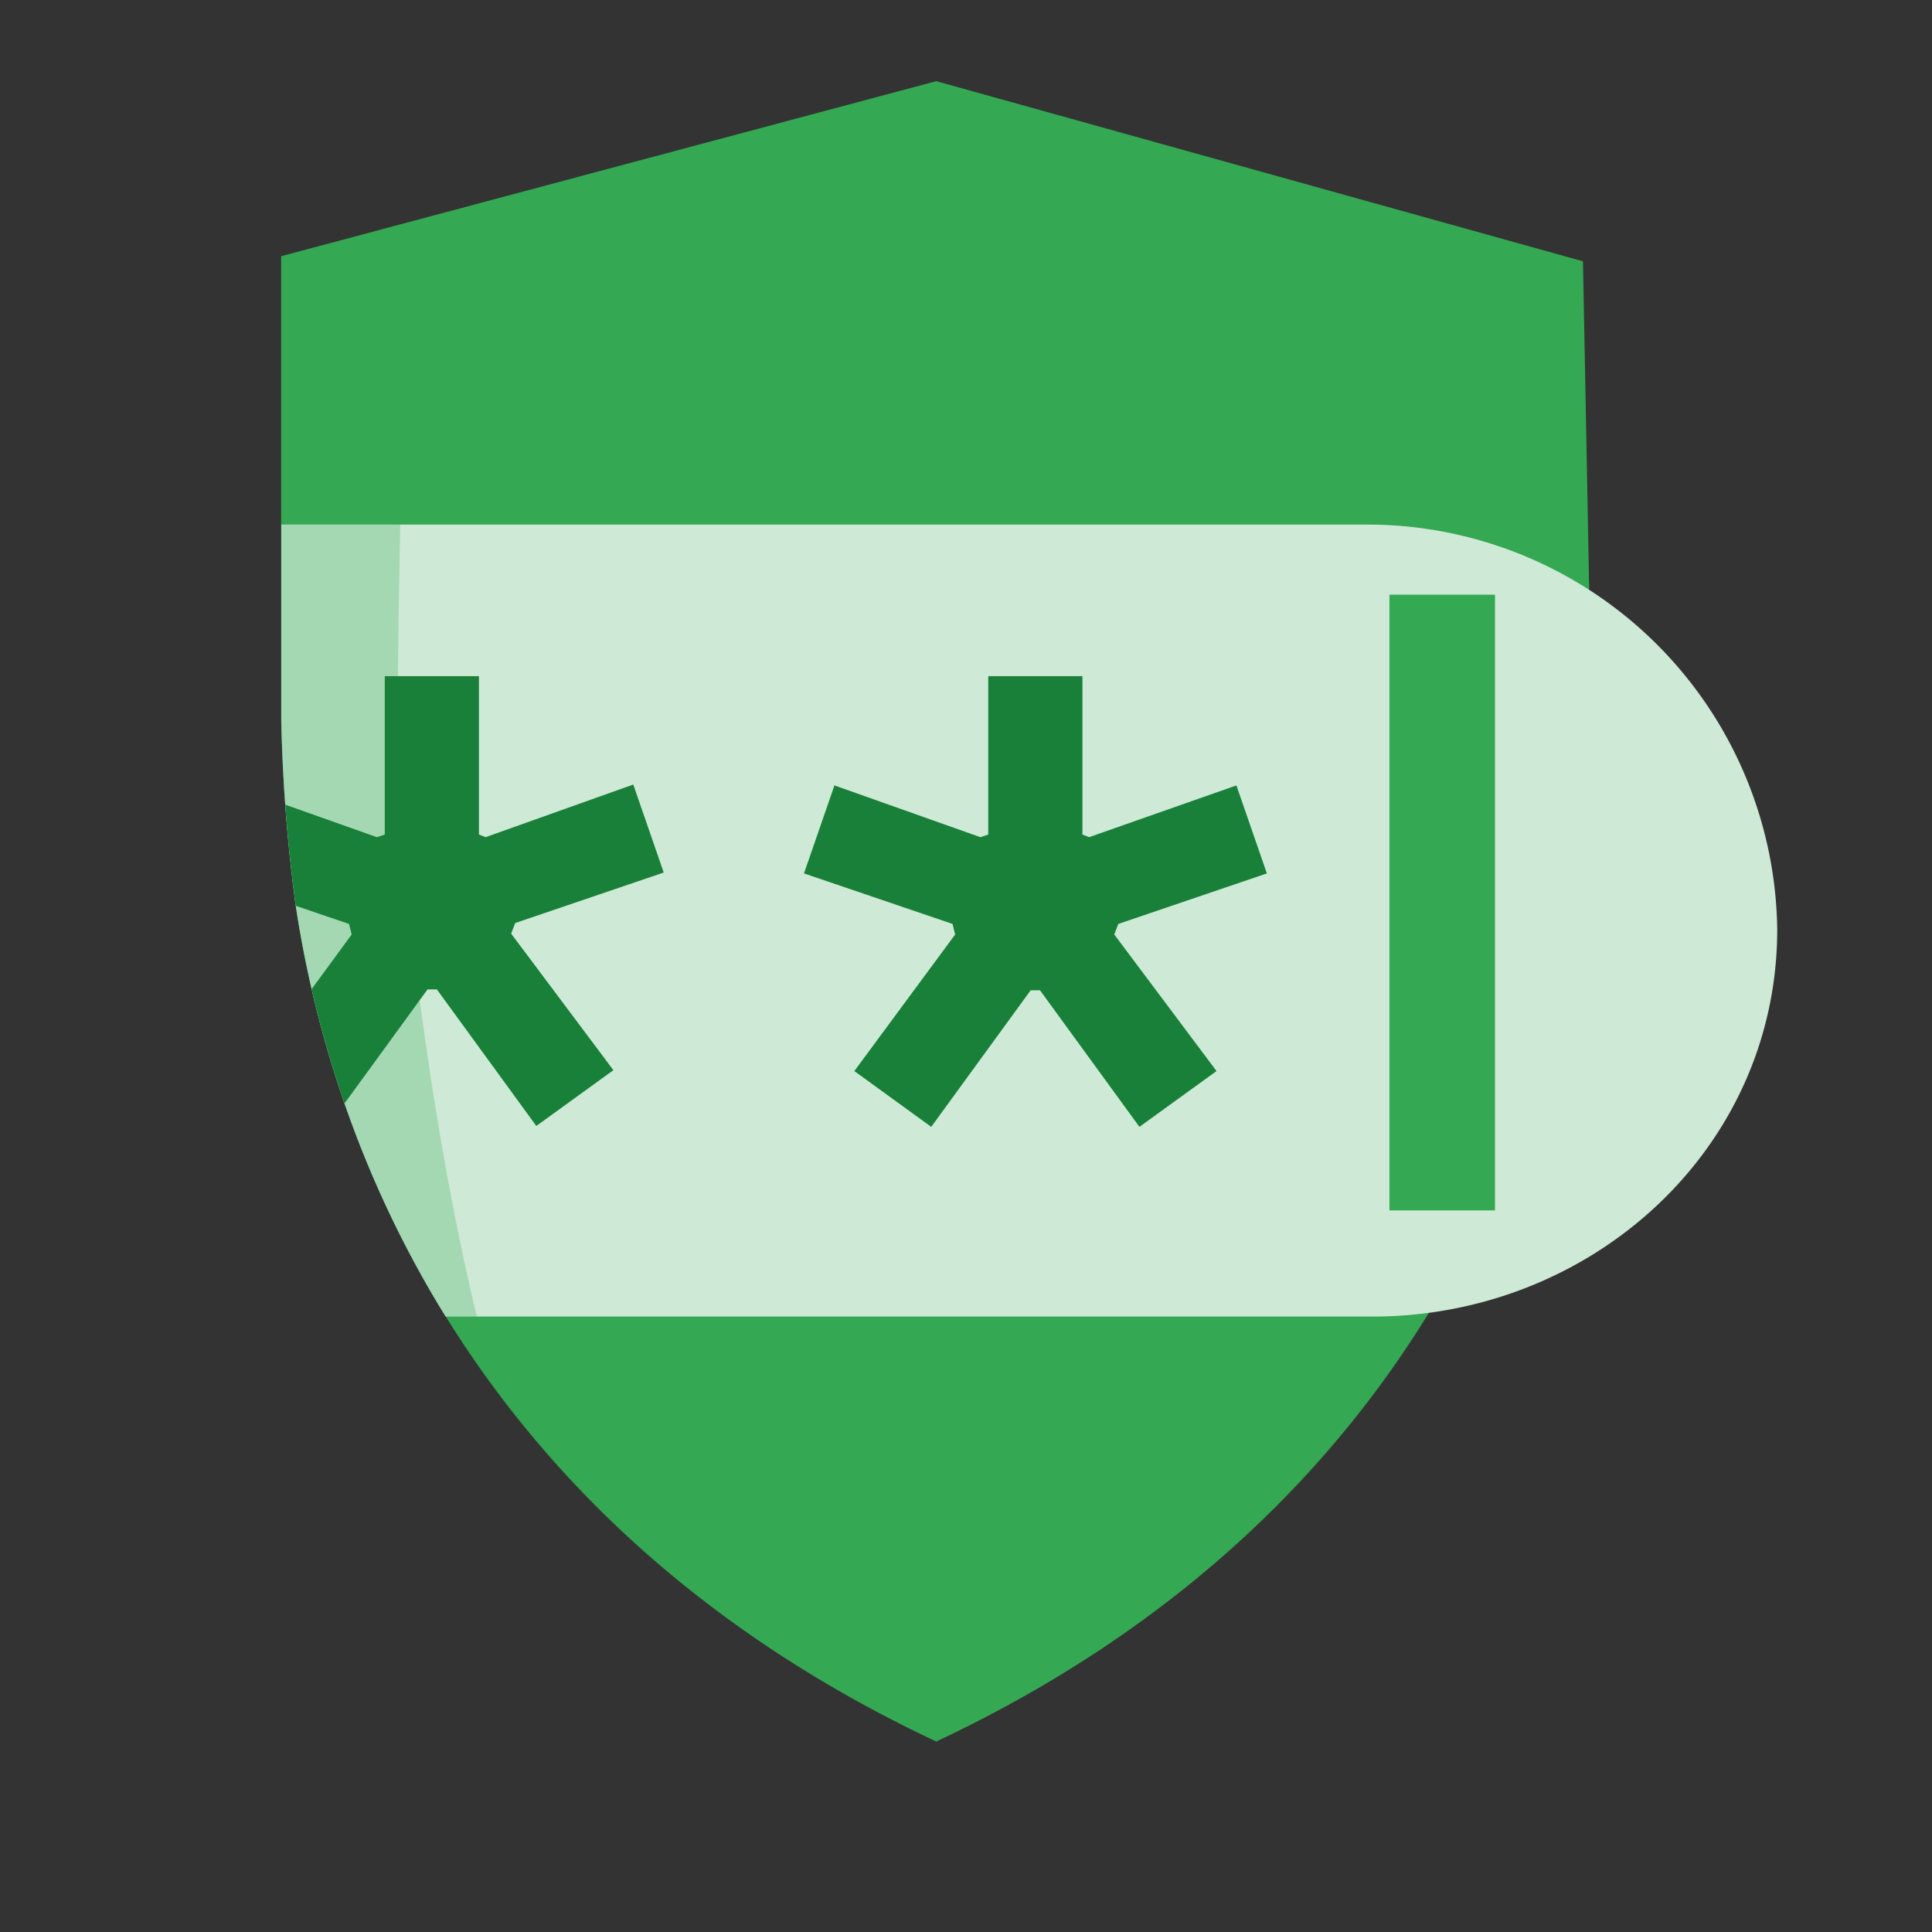<?xml version="1.0" encoding="UTF-8" standalone="no"?>
<svg
   xmlns:dc="http://purl.org/dc/elements/1.1/"
   xmlns:cc="http://creativecommons.org/ns#"
   xmlns:rdf="http://www.w3.org/1999/02/22-rdf-syntax-ns#"
   xmlns:svg="http://www.w3.org/2000/svg"
   xmlns="http://www.w3.org/2000/svg"
   xmlns:sodipodi="http://sodipodi.sourceforge.net/DTD/sodipodi-0.dtd"
   xmlns:inkscape="http://www.inkscape.org/namespaces/inkscape"
   viewBox="0 0 128 128"
   version="1.1"
   id="svg1718"
   sodipodi:docname="green_shield_nocheckmark.svg"
   inkscape:version="0.92.2pre0 (973e216, 2017-07-25)">
  <rect x="0" y="0" width="128" height="128" fill="#333333" stroke="none"/>
  <sodipodi:namedview
     pagecolor="#ffffff"
     bordercolor="#666666"
     borderopacity="1"
     objecttolerance="10"
     gridtolerance="10"
     guidetolerance="10"
     inkscape:pageopacity="0"
     inkscape:pageshadow="2"
     inkscape:window-width="1205"
     inkscape:window-height="720"
     id="namedview1720"
     showgrid="false"
     inkscape:zoom="1.84375"
     inkscape:cx="-30.372881"
     inkscape:cy="35.379482"
     inkscape:window-x="2006"
     inkscape:window-y="262"
     inkscape:window-maximized="0"
     inkscape:current-layer="svg1718" />
  <defs
     id="defs1696">
    <style
       id="style1684">.cls-1{fill:none;}.cls-2{fill:#ceead6;}.cls-3{isolation:isolate;}.cls-4{fill:#34a853;}.cls-5{clip-path:url(#clip-path);}.cls-6{clip-path:url(#clip-path-2);}.cls-7{opacity:0.27;mix-blend-mode:multiply;fill:url(#linear-gradient);}.cls-8{fill:#188038;}</style>
    <clipPath
       id="clip-path">
      <path
         id="Shield_Shape_96dp"
         data-name="Shield Shape 96dp"
         class="cls-1"
         d="M59.24,111.19C84.39,99.37,107.7,93.46,110,78c.49-3.26,0-25.92,0-28,0-1-13.52-23.24-13.52-23.24l-37.24-10L22,26.76V53.05a93.6,93.6,0,0,0,.8,10.45C25.1,79,34.08,99.37,59.24,111.19Z" />
    </clipPath>
    <clipPath
       id="clip-path-2">
      <path
         class="cls-2"
         d="M84,87H13V42H84a23.3,23.3,0,0,1,23,23h0C107,77.47,96.47,87,84,87Z"
         id="path1688" />
    </clipPath>
    <linearGradient
       id="linear-gradient"
       x1="16"
       y1="68.41"
       x2="52.7"
       y2="68.41"
       gradientUnits="userSpaceOnUse">
      <stop
         offset="0.49"
         stop-color="#34a853"
         id="stop1691" />
      <stop
         offset="1"
         stop-color="#fff"
         id="stop1693" />
    </linearGradient>
    <clipPath
       id="clip-path-3">
      <path
         inkscape:connector-curvature="0"
         id="Shield_Shape_96dp-6"
         data-name="Shield Shape 96dp"
         class="cls-1"
         d="M 59.24,111.19 C 84.39,99.37 107.7,93.46 110,78 c 0.49,-3.26 0,-25.92 0,-28 0,-1 -13.52,-23.24 -13.52,-23.24 l -37.24,-10 -37.24,10 v 26.29 a 93.6,93.6 0 0 0 0.8,10.45 c 2.3,15.5 11.28,35.87 36.44,47.69 z" />
    </clipPath>
    <clipPath
       id="clip-path-2-7">
      <path
         inkscape:connector-curvature="0"
         class="cls-2"
         d="M 84,87 H 13 V 42 h 71 a 23.3,23.3 0 0 1 23,23 v 0 c 0,12.47 -10.53,22 -23,22 z"
         id="path6721" />
    </clipPath>
    <linearGradient
       id="linear-gradient-5"
       x1="16"
       y1="68.41"
       x2="52.7"
       y2="68.41"
       gradientUnits="userSpaceOnUse">
      <stop
         offset="0.49"
         stop-color="#34a853"
         id="stop6724" />
      <stop
         offset="1"
         stop-color="#fff"
         id="stop6726" />
    </linearGradient>
    <clipPath
       id="clip-path-35">
      <path
         inkscape:connector-curvature="0"
         id="Shield_Shape_96dp-62"
         data-name="Shield Shape 96dp"
         class="cls-1"
         d="M 59.24,111.19 C 84.39,99.37 107.7,93.46 110,78 c 0.49,-3.26 0,-25.92 0,-28 0,-1 -13.52,-23.24 -13.52,-23.24 l -37.24,-10 -37.24,10 v 26.29 a 93.6,93.6 0 0 0 0.8,10.45 c 2.3,15.5 11.28,35.87 36.44,47.69 z" />
    </clipPath>
    <clipPath
       id="clip-path-2-9">
      <path
         inkscape:connector-curvature="0"
         class="cls-2"
         d="M 84,87 H 13 V 42 h 71 a 23.3,23.3 0 0 1 23,23 v 0 c 0,12.47 -10.53,22 -23,22 z"
         id="path1688-1" />
    </clipPath>
  </defs>
  <title
     id="title1698">Green-NoCheckmark</title>
  <path
     id="Shield_Shape_96dp-2"
     data-name="Shield Shape 96dp"
     class="cls-4"
     d="M 62.03,115.38 C 91.343,101.603 101.81,77.861 104.491,59.796 a 106.693,106.693 0 0 0 0.944,-12.18 c 0,-1.166 -0.559,-30.304 -0.559,-30.304 L 62.03,5.377 18.626,16.974 v 30.642 a 109.094,109.094 0 0 0 0.932,12.18 c 2.681,18.066 13.147,41.808 42.472,55.584 z"
     inkscape:connector-curvature="0"
     style="isolation:isolate;fill:#34a853;stroke-width:1.166" />
  <g
     style="isolation:isolate"
     class="cls-5"
     clip-path="url(#clip-path)"
     id="g6744"
     transform="matrix(1.166,0,0,1.166,-7.016,-14.216)">
    <path
       class="cls-2"
       d="M 84,87 H 13 V 42 h 71 a 23.3,23.3 0 0 1 23,23 v 0 c 0,12.47 -10.53,22 -23,22 z"
       id="path6734"
       inkscape:connector-curvature="0"
       style="fill:#ceead6" />
    <g
       class="cls-6"
       clip-path="url(#clip-path-2)"
       id="g6738">
      <path
         class="cls-7"
         d="m 29,32 c 0,0 -0.6,21 -0.3,26 0.3,5 3.3,35 10.3,44 5,6.36 -23,0 -23,0 V 32 Z"
         id="path6736"
         style="opacity:0.27;mix-blend-mode:multiply;fill:url(#linear-gradient)"
         inkscape:connector-curvature="0" />
    </g>
    <path
       class="cls-8"
       d="m 20.31,73.05 5.69,-7.76 -0.15,-0.6 -8.44,-2.87 1.73,-5 8.29,2.94 0.45,-0.15 v -9 h 5.35 v 9 l 0.38,0.15 8.39,-2.99 1.73,5 -8.44,2.87 -0.23,0.6 5.81,7.76 -4.38,3.17 -5.65,-7.76 h -0.53 l -5.65,7.76 z"
       id="path6740"
       inkscape:connector-curvature="0"
       style="fill:#188038" />
    <path
       class="cls-8"
       d="m 54.56,73.05 5.73,-7.76 -0.15,-0.6 -8.44,-2.87 1.73,-5 8.29,2.94 0.45,-0.15 v -9 h 5.35 v 9 l 0.38,0.15 8.37,-2.94 1.73,5 -8.44,2.87 -0.23,0.6 5.81,7.76 -4.38,3.17 -5.65,-7.76 h -0.53 l -5.65,7.76 z"
       id="path6742"
       inkscape:connector-curvature="0"
       style="fill:#188038" />
  </g>
  <rect
     class="cls-4"
     x="92.054"
     y="39.399"
     width="6.993"
     height="40.794"
     id="rect6746"
     style="isolation:isolate;fill:#34a853;stroke-width:1.166" />
</svg>
